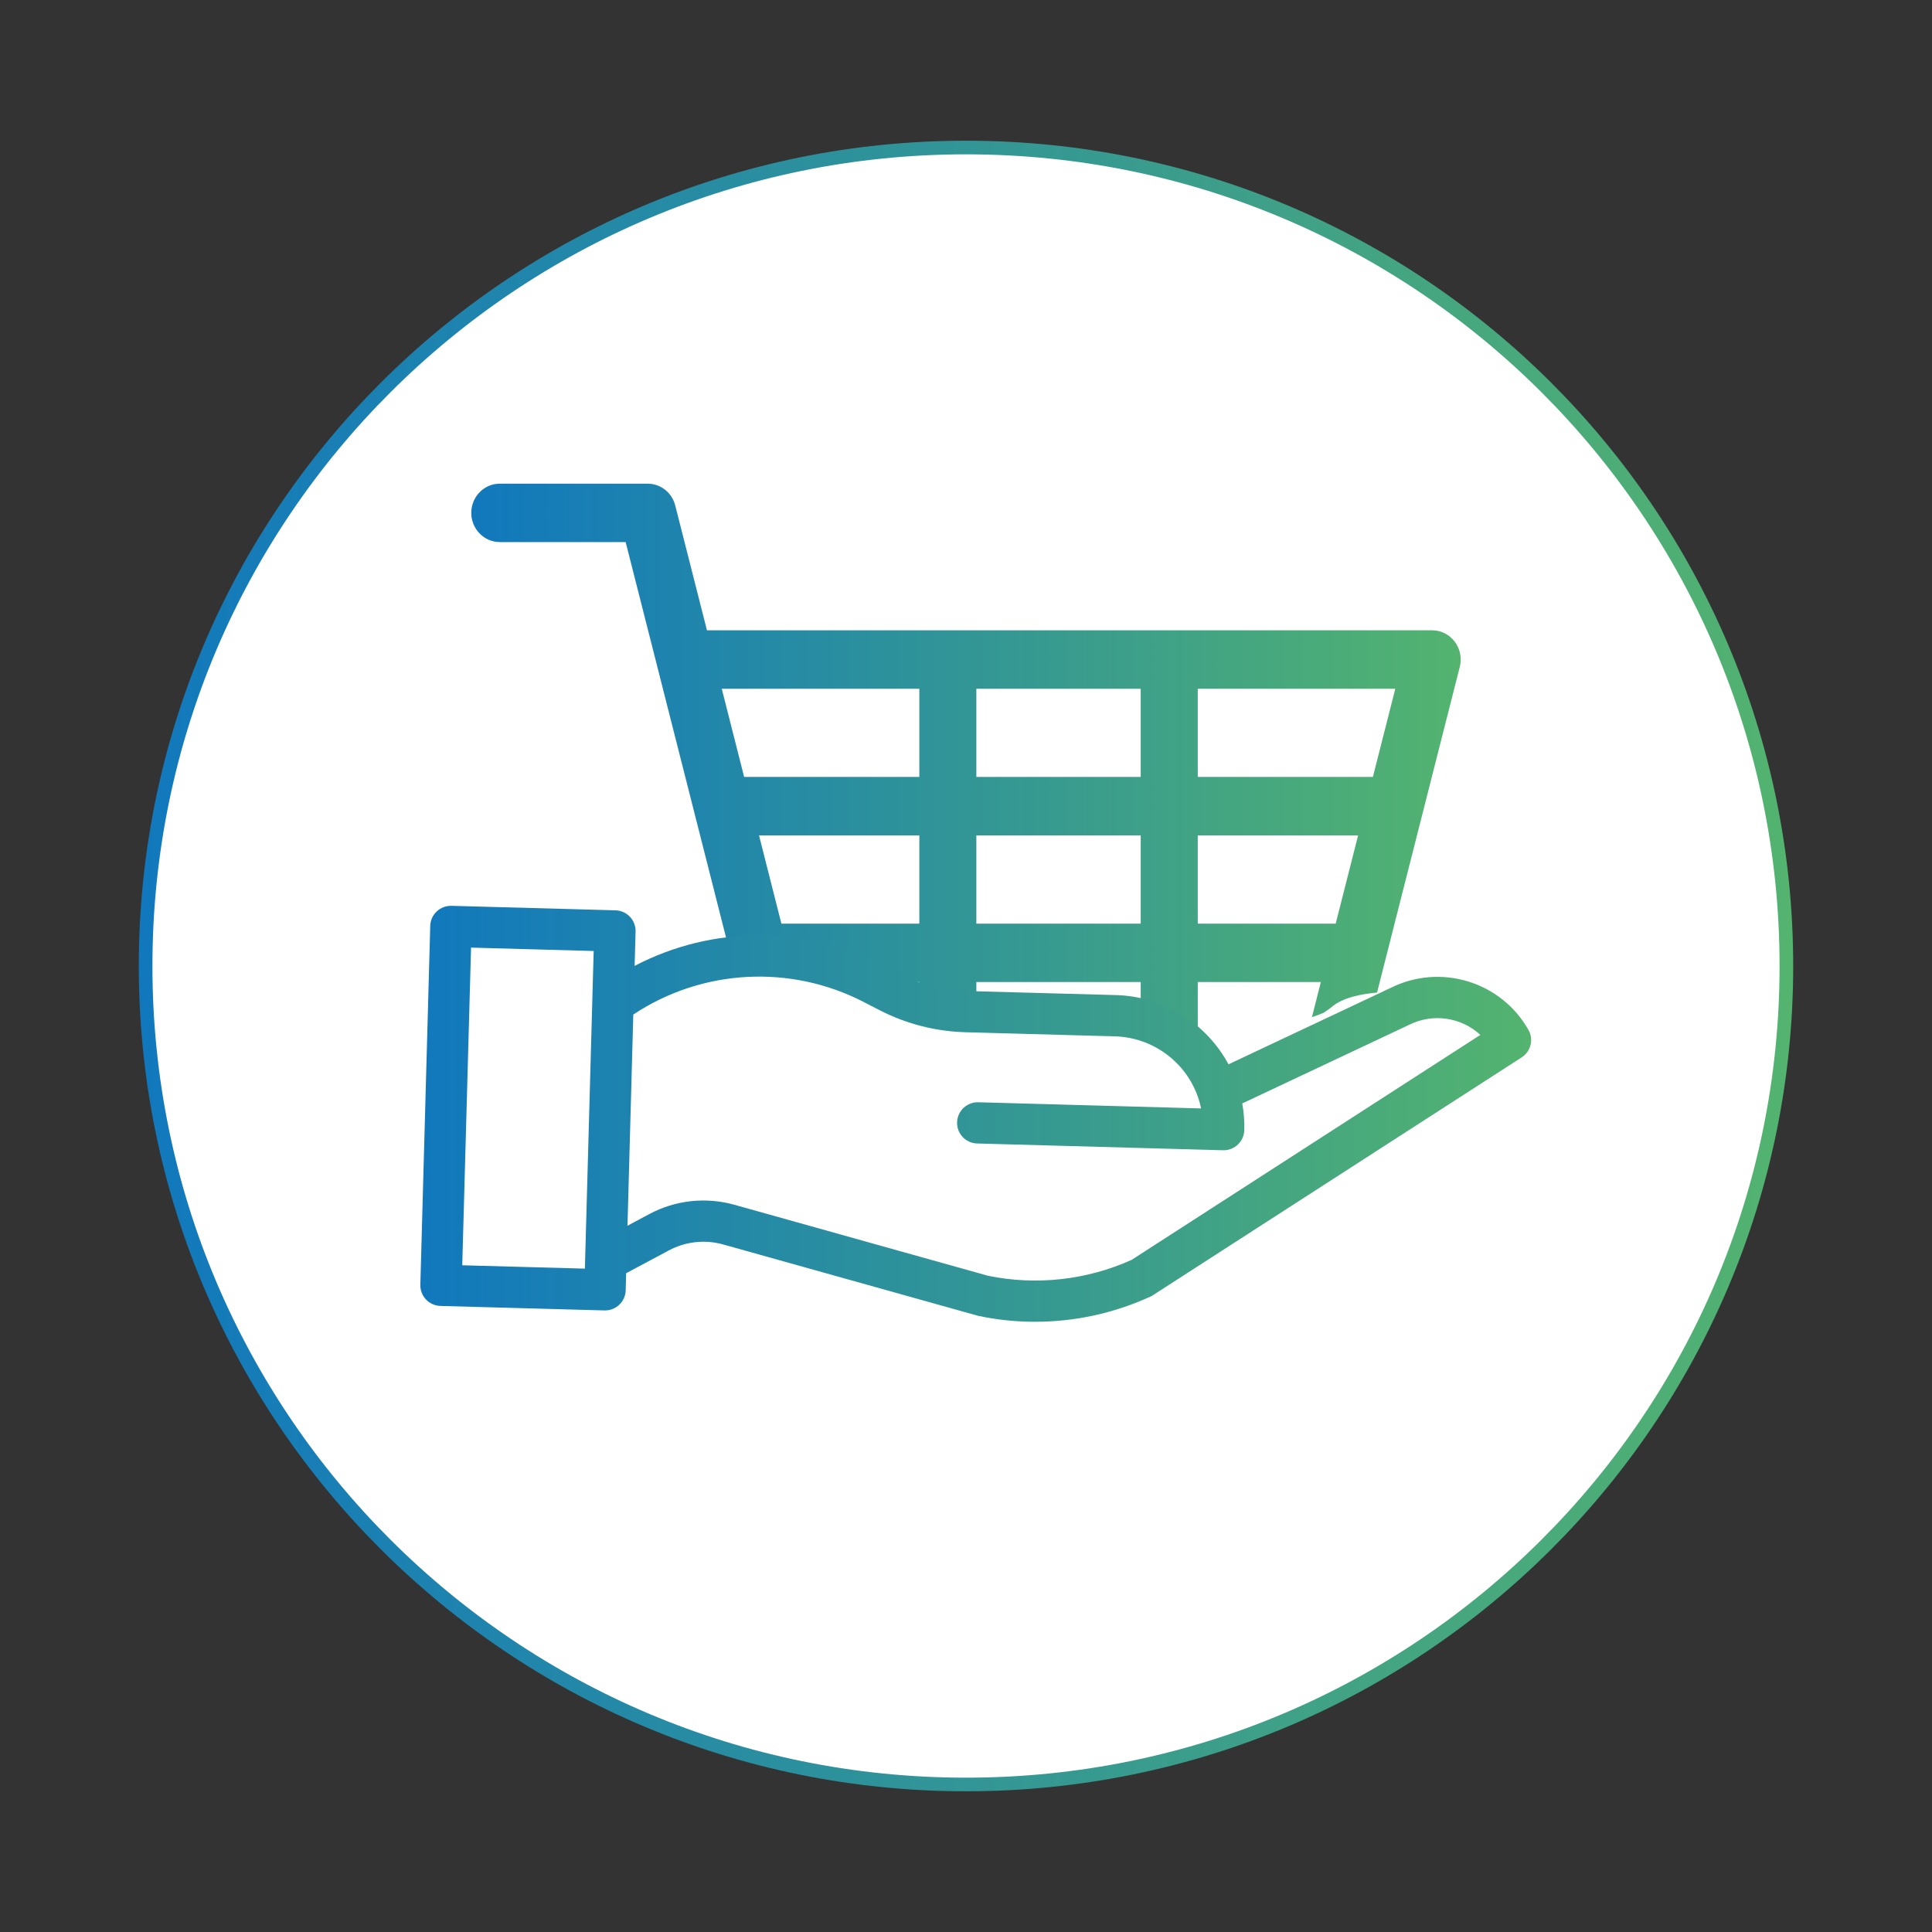 <?xml version="1.0" encoding="utf-8"?>
<!-- Generator: Adobe Illustrator 16.0.0, SVG Export Plug-In . SVG Version: 6.00 Build 0)  -->
<!DOCTYPE svg PUBLIC "-//W3C//DTD SVG 1.1//EN" "http://www.w3.org/Graphics/SVG/1.1/DTD/svg11.dtd">
<svg version="1.1" id="Livello_1" xmlns="http://www.w3.org/2000/svg" xmlns:xlink="http://www.w3.org/1999/xlink" x="0px" y="0px"
	 width="566.93px" height="566.93px" viewBox="0 0 566.93 566.93" enable-background="new 0 0 566.93 566.93" xml:space="preserve">
<rect x="0" y="0" width="566.93" height="566.93" fill="#333333" stroke="none"/>
<g>
	<linearGradient id="SVGID_1_" gradientUnits="userSpaceOnUse" x1="40.73" y1="283.465" x2="526.2" y2="283.465">
		<stop  offset="0" style="stop-color:#1178BD"/>
		<stop  offset="1" style="stop-color:#53B36F"/>
	</linearGradient>
	<path fill="#FFFFFF" stroke="url(#SVGID_1_)" stroke-width="4" stroke-miterlimit="10" d="M524.2,283.466
		c0,132.643-107.78,240.177-240.735,240.177S42.729,416.108,42.729,283.466c0-132.654,107.78-240.178,240.735-240.178
		S524.2,150.812,524.2,283.466z"/>
	<g>
		<linearGradient id="SVGID_2_" gradientUnits="userSpaceOnUse" x1="138.291" y1="317.294" x2="428.633" y2="317.294">
			<stop  offset="0" style="stop-color:#1178BD"/>
			<stop  offset="1" style="stop-color:#53B36F"/>
		</linearGradient>
		<path fill="url(#SVGID_2_)" d="M363.667,317.358c2.613-0.012,5.358-0.275-0.208-0.015
			C363.528,317.349,363.596,317.354,363.667,317.358z"/>
		<linearGradient id="SVGID_3_" gradientUnits="userSpaceOnUse" x1="138.291" y1="222.71" x2="428.633" y2="222.71">
			<stop  offset="0" style="stop-color:#1178BD"/>
			<stop  offset="1" style="stop-color:#53B36F"/>
		</linearGradient>
		<path fill="url(#SVGID_3_)" d="M232.527,287.02c2.484,0.305,4.987,0.688,7.482,1.147h29.762v6.827
			c0.491-0.016,0.981-0.045,1.473-0.056c5.088-0.106,10.173-0.134,15.259-0.108v-6.663h48.228v9.518
			c2.204,0.515,4.393,1.105,6.561,1.78c1.237,0.386,6.008,1.891,10.182,4.022v-15.32h36.12l-2.613,10.301
			c0.077-0.026,0.155-0.048,0.232-0.074c1.057-0.366,2.119-0.746,3.158-1.18c0.548-0.384,1.712-1.139,2.211-1.571
			c3.4-2.953,8.749-3.942,13.502-4.383l24.276-95.56c0.659-2.569,0.112-5.306-1.485-7.405c-1.575-2.1-4.021-3.34-6.612-3.34H207.449
			l-9.304-36.623c-0.949-3.764-4.277-6.399-8.087-6.399h-43.402c-4.624,0-8.365,3.831-8.365,8.566c0,4.725,3.741,8.567,8.365,8.567
			h36.936l9.304,36.634l22.965,90.486C221.436,285.974,227.063,286.349,232.527,287.02z M351.473,202.11h57.967l-6.579,25.879
			h-51.388V202.11z M351.473,245.134h47.055l-6.579,25.9h-40.476V245.134z M286.503,202.11h48.228v25.879h-48.228V202.11z
			 M286.503,245.134h48.228v25.9h-48.228V245.134z M269.771,271.034h-40.476l-6.567-25.9h47.043V271.034z M269.771,202.11v25.879
			h-51.41l-6.567-25.879H269.771z"/>
	</g>
	<g>
		<g>
			<linearGradient id="SVGID_4_" gradientUnits="userSpaceOnUse" x1="123.345" y1="326.834" x2="449.299" y2="326.834">
				<stop  offset="0" style="stop-color:#1178BD"/>
				<stop  offset="1" style="stop-color:#53B36F"/>
			</linearGradient>
			<path fill="url(#SVGID_4_)" d="M408.032,289.91l-47.535,22.404c-6.567-12.174-19.155-19.926-33.016-20.316l-43.883-1.194
				c-6.946-0.201-13.771-1.954-19.947-5.138l-4.468-2.313c-22.863-11.883-50.115-11.86-72.956,0.078l0.28-10.085
				c0.088-3.34-2.547-6.121-5.897-6.221l-48.128-1.318c-3.35-0.089-6.143,2.547-6.231,5.886l-2.904,105.301
				c-0.089,3.34,2.546,6.132,5.897,6.221l48.127,1.318h0.167c3.284,0,5.976-2.603,6.065-5.887l0.134-5.037l12.51-6.678
				c4.903-2.625,10.644-3.262,16.005-1.743l74.652,20.897c0.135,0.033,0.258,0.066,0.403,0.089
				c5.383,1.128,10.89,1.698,16.396,1.687c11.683,0.012,23.209-2.502,33.83-7.36c0.258-0.11,0.515-0.257,0.749-0.413l108.238-69.806
				c2.702-1.754,3.574-5.283,1.987-8.064C440.478,288,422.663,282.583,408.032,289.91z M135.644,371.287l2.581-93.217l35.985,0.994
				l-2.58,93.205L135.644,371.287z M332.061,369.701c-13.179,5.931-27.9,7.561-42.073,4.68l-74.452-20.842
				c-8.388-2.355-17.356-1.385-25.019,2.726l-6.389,3.418l1.709-61.977c20.25-13.425,46.206-14.799,67.773-3.597l4.456,2.301
				c7.808,4.021,16.418,6.243,25.197,6.489l43.883,1.207c12.33,0.346,22.807,9.102,25.309,21.153l-65.371-1.81
				c-3.362-0.089-6.143,2.547-6.233,5.887c-0.1,3.339,2.547,6.131,5.897,6.209l72.141,1.988h0.168c3.283,0,5.975-2.613,6.064-5.886
				c0.078-2.636-0.123-5.261-0.592-7.852l48.764-22.975c0.045-0.022,0.089-0.045,0.146-0.067c6.913-3.484,15.267-2.323,20.964,2.927
				L332.061,369.701z"/>
		</g>
	</g>
</g>
</svg>
